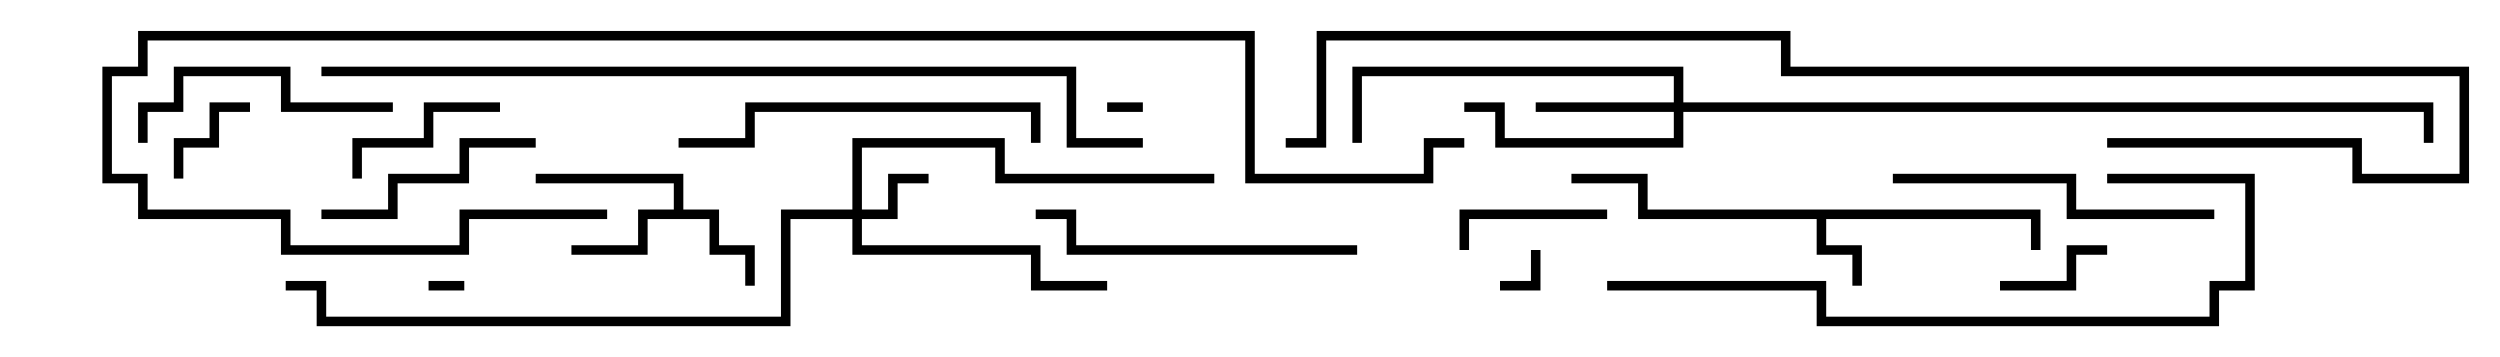 <svg version="1.1" width="105" height="15" xmlns="http://www.w3.org/2000/svg"><path d="M85.7,8.8L85.7,10.5L85.3,10.5L85.3,9.2L76.7,9.2L76.7,10.3L78.2,10.3L78.2,12L77.8,12L77.8,10.7L76.3,10.7L76.3,9.2L68.8,9.2L68.8,7.7L66,7.7L66,7.3L69.2,7.3L69.2,8.8z" stroke="none"/><path d="M28.3,8.8L28.3,7.7L22.5,7.7L22.5,7.3L28.7,7.3L28.7,8.8L30.2,8.8L30.2,10.3L31.7,10.3L31.7,12L31.3,12L31.3,10.7L29.8,10.7L29.8,9.2L27.2,9.2L27.2,10.7L24,10.7L24,10.3L26.8,10.3L26.8,8.8z" stroke="none"/><path d="M35.8,8.8L35.8,5.8L42.2,5.8L42.2,7.3L51,7.3L51,7.7L41.8,7.7L41.8,6.2L36.2,6.2L36.2,8.8L37.3,8.8L37.3,7.3L39,7.3L39,7.7L37.7,7.7L37.7,9.2L36.2,9.2L36.2,10.3L43.7,10.3L43.7,11.8L46.5,11.8L46.5,12.2L43.3,12.2L43.3,10.7L35.8,10.7L35.8,9.2L33.2,9.2L33.2,13.7L13.3,13.7L13.3,12.2L12,12.2L12,11.8L13.7,11.8L13.7,13.3L32.8,13.3L32.8,8.8z" stroke="none"/><path d="M70.3,4.3L70.3,3.2L57.2,3.2L57.2,6L56.8,6L56.8,2.8L70.7,2.8L70.7,4.3L102.2,4.3L102.2,6L101.8,6L101.8,4.7L70.7,4.7L70.7,6.2L62.8,6.2L62.8,4.7L61.5,4.7L61.5,4.3L63.2,4.3L63.2,5.8L70.3,5.8L70.3,4.7L64.5,4.7L64.5,4.3z" stroke="none"/><path d="M18,12.2L18,11.8L19.5,11.8L19.5,12.2z" stroke="none"/><path d="M46.5,4.7L46.5,4.3L48,4.3L48,4.7z" stroke="none"/><path d="M64.3,10.5L64.7,10.5L64.7,12.2L63,12.2L63,11.8L64.3,11.8z" stroke="none"/><path d="M7.7,7.5L7.3,7.5L7.3,5.8L8.8,5.8L8.8,4.3L10.5,4.3L10.5,4.7L9.2,4.7L9.2,6.2L7.7,6.2z" stroke="none"/><path d="M88.5,10.3L88.5,10.7L87.2,10.7L87.2,12.2L84,12.2L84,11.8L86.8,11.8L86.8,10.3z" stroke="none"/><path d="M67.5,8.8L67.5,9.2L61.7,9.2L61.7,10.5L61.3,10.5L61.3,8.8z" stroke="none"/><path d="M21,4.3L21,4.7L18.2,4.7L18.2,6.2L15.2,6.2L15.2,7.5L14.8,7.5L14.8,5.8L17.8,5.8L17.8,4.3z" stroke="none"/><path d="M22.5,5.8L22.5,6.2L19.7,6.2L19.7,7.7L16.7,7.7L16.7,9.2L13.5,9.2L13.5,8.8L16.3,8.8L16.3,7.3L19.3,7.3L19.3,5.8z" stroke="none"/><path d="M16.5,4.3L16.5,4.7L11.8,4.7L11.8,3.2L7.7,3.2L7.7,4.7L6.2,4.7L6.2,6L5.8,6L5.8,4.3L7.3,4.3L7.3,2.8L12.2,2.8L12.2,4.3z" stroke="none"/><path d="M93,8.8L93,9.2L86.8,9.2L86.8,7.7L79.5,7.7L79.5,7.3L87.2,7.3L87.2,8.8z" stroke="none"/><path d="M57,10.3L57,10.7L44.8,10.7L44.8,9.2L43.5,9.2L43.5,8.8L45.2,8.8L45.2,10.3z" stroke="none"/><path d="M28.5,6.2L28.5,5.8L31.3,5.8L31.3,4.3L43.7,4.3L43.7,6L43.3,6L43.3,4.7L31.7,4.7L31.7,6.2z" stroke="none"/><path d="M67.5,12.2L67.5,11.8L76.7,11.8L76.7,13.3L92.8,13.3L92.8,11.8L94.3,11.8L94.3,7.7L88.5,7.7L88.5,7.3L94.7,7.3L94.7,12.2L93.2,12.2L93.2,13.7L76.3,13.7L76.3,12.2z" stroke="none"/><path d="M88.5,6.2L88.5,5.8L99.2,5.8L99.2,7.3L103.3,7.3L103.3,3.2L74.8,3.2L74.8,1.7L55.7,1.7L55.7,6.2L54,6.2L54,5.8L55.3,5.8L55.3,1.3L75.2,1.3L75.2,2.8L103.7,2.8L103.7,7.7L98.8,7.7L98.8,6.2z" stroke="none"/><path d="M48,5.8L48,6.2L44.8,6.2L44.8,3.2L13.5,3.2L13.5,2.8L45.2,2.8L45.2,5.8z" stroke="none"/><path d="M25.5,8.8L25.5,9.2L19.7,9.2L19.7,10.7L11.8,10.7L11.8,9.2L5.8,9.2L5.8,7.7L4.3,7.7L4.3,2.8L5.8,2.8L5.8,1.3L52.7,1.3L52.7,7.3L59.8,7.3L59.8,5.8L61.5,5.8L61.5,6.2L60.2,6.2L60.2,7.7L52.3,7.7L52.3,1.7L6.2,1.7L6.2,3.2L4.7,3.2L4.7,7.3L6.2,7.3L6.2,8.8L12.2,8.8L12.2,10.3L19.3,10.3L19.3,8.8z" stroke="none"/></svg>
